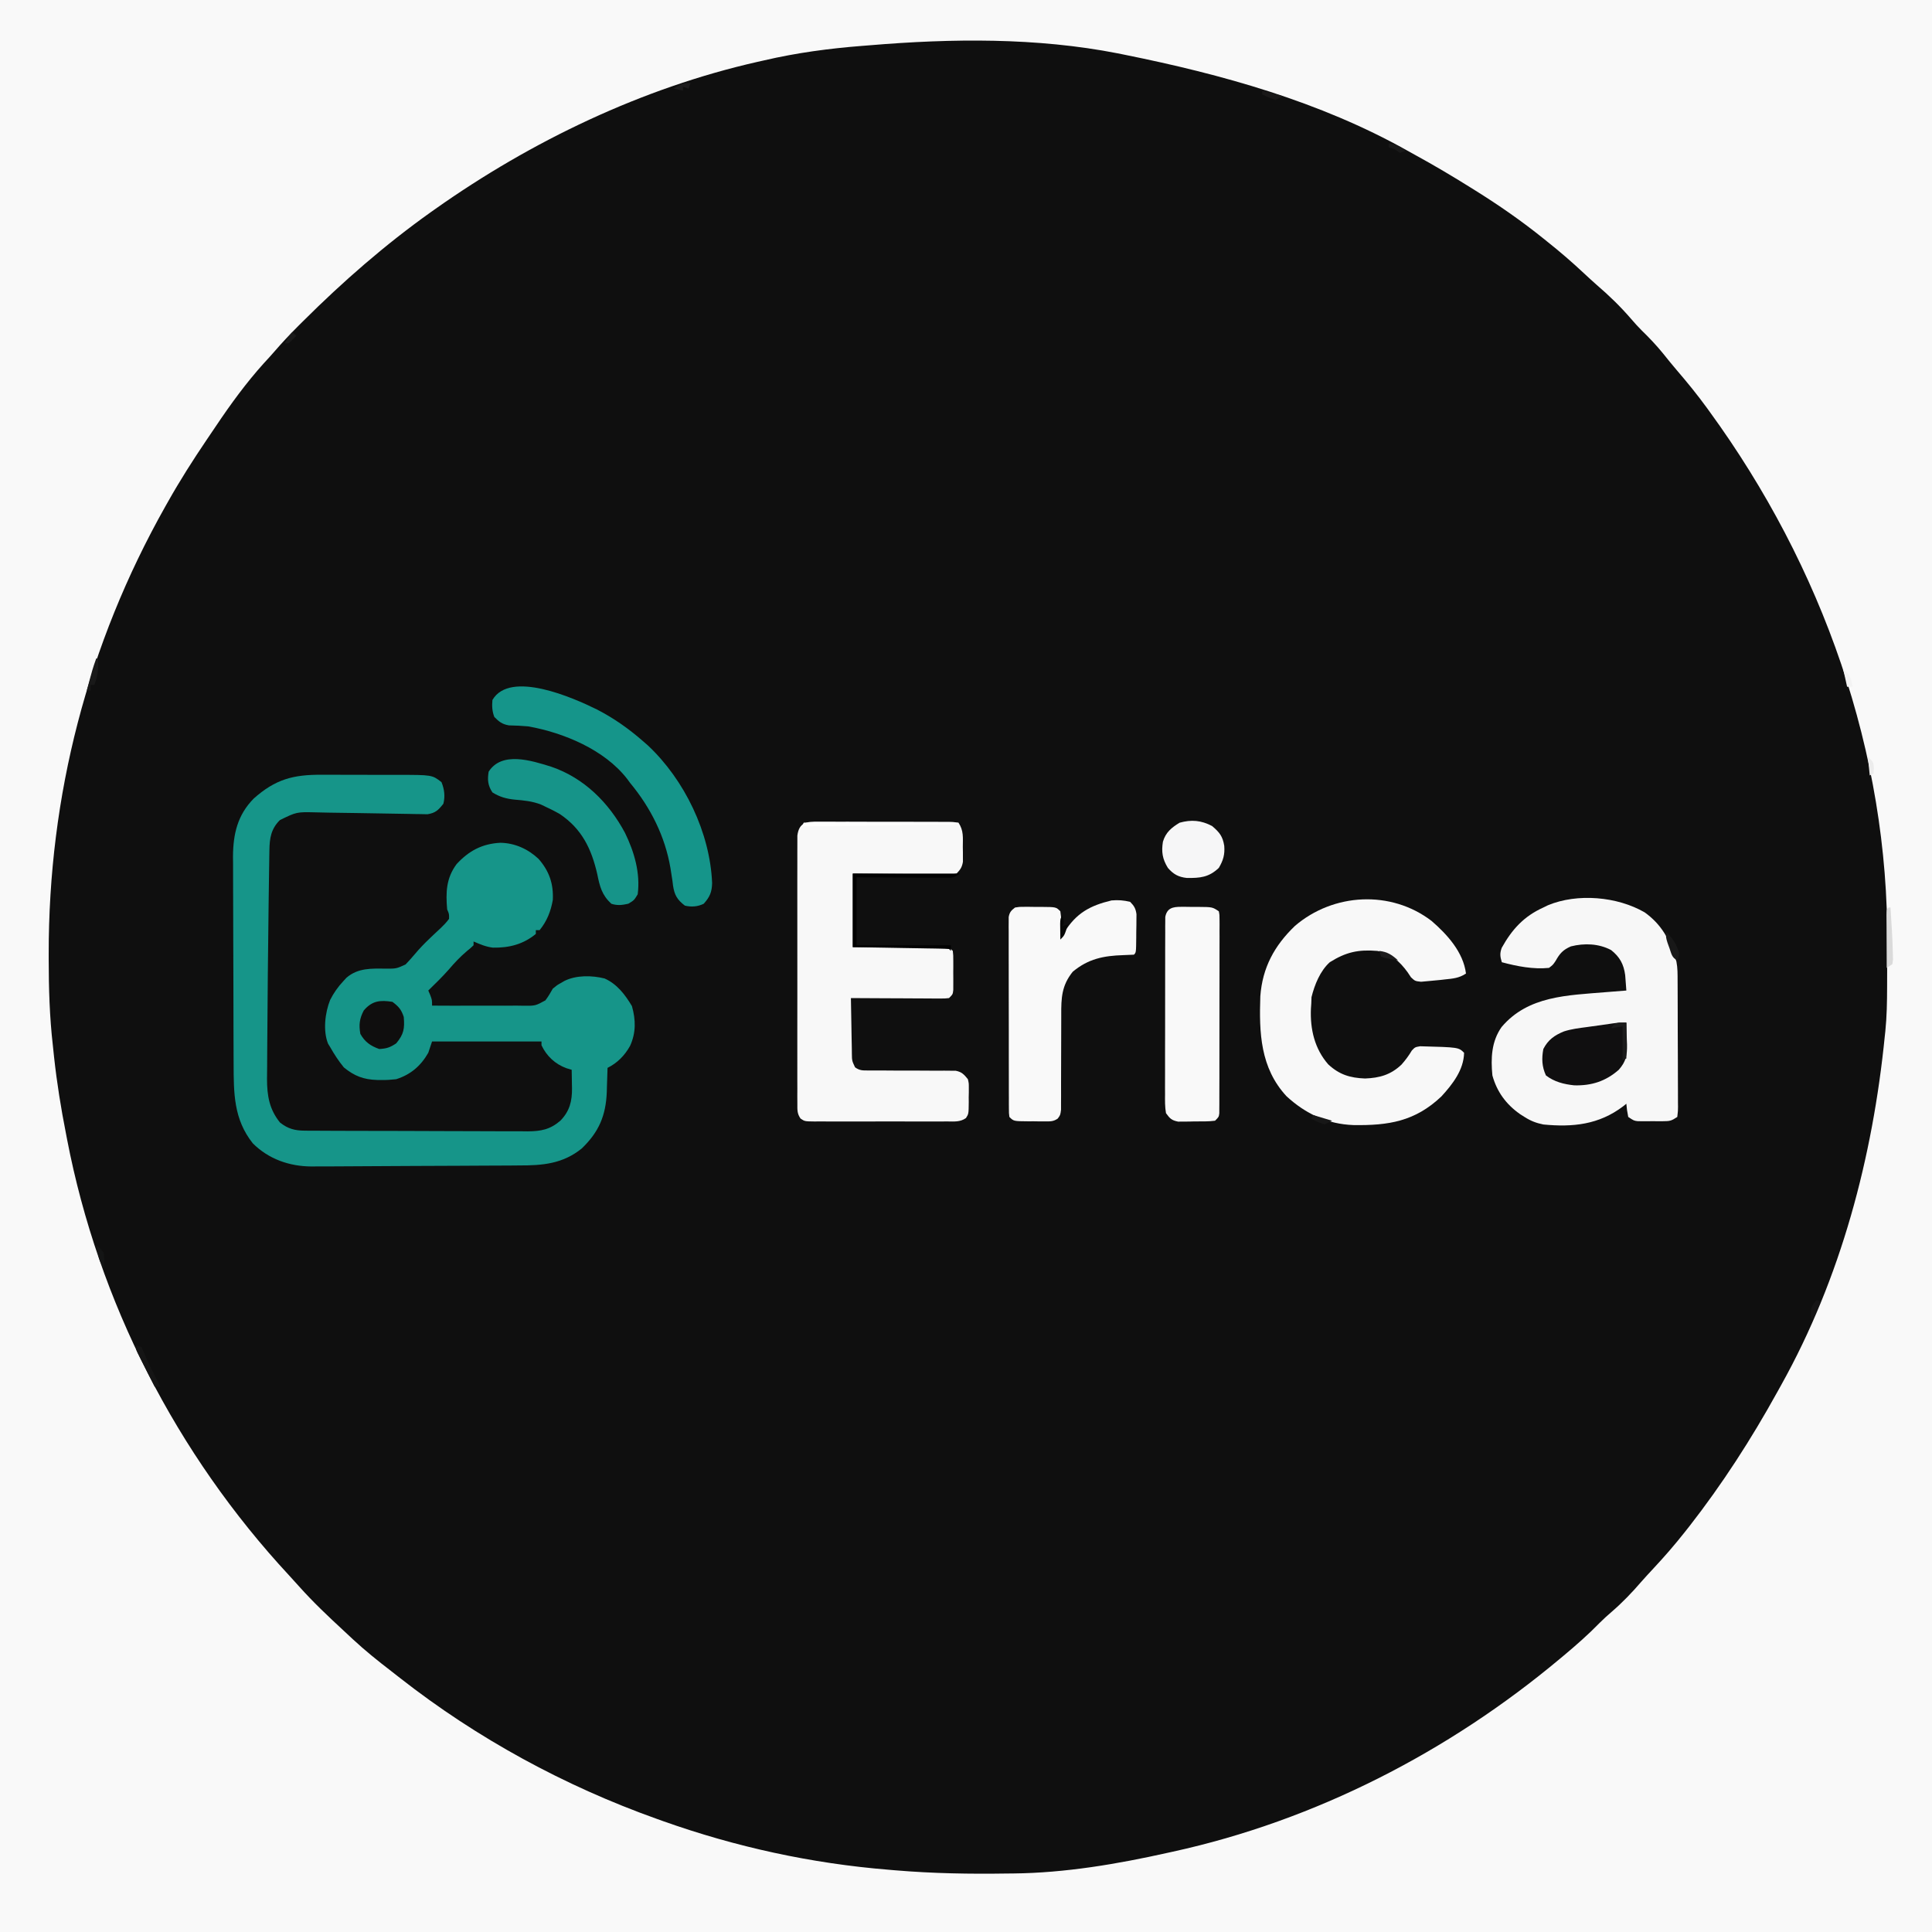 <?xml version="1.0" encoding="UTF-8"?>
<svg version="1.1" xmlns="http://www.w3.org/2000/svg" width="1024" height="1024">
<rect width="100%" height="100%" fill="#333333" stroke="none"/>
<path d="M0 0 C337.92 0 675.84 0 1024 0 C1024 337.92 1024 675.84 1024 1024 C686.08 1024 348.16 1024 0 1024 C0 686.08 0 348.16 0 0 Z " fill="#0F0F0F" transform="translate(0,0)"/>
<path d="M0 0 C337.92 0 675.84 0 1024 0 C1024 337.92 1024 675.84 1024 1024 C686.08 1024 348.16 1024 0 1024 C0 686.08 0 348.16 0 0 Z M461 24 C459.701 24.102 458.402 24.204 457.063 24.309 C439.4 25.696 422.257 27.979 405 32 C403.868 32.253 402.736 32.506 401.57 32.767 C340.404 46.595 281.609 74.775 230.562 110.875 C229.844 111.383 229.125 111.892 228.384 112.415 C204.126 129.668 181.695 149.26 160.625 170.25 C159.358 171.51 159.358 171.51 158.066 172.795 C153.71 177.162 149.504 181.597 145.484 186.275 C143.622 188.439 141.686 190.529 139.75 192.625 C130.424 202.994 122.283 214.167 114.521 225.735 C112.872 228.191 111.209 230.638 109.547 233.086 C102.278 243.833 95.357 254.69 89 266 C88.309 267.222 88.309 267.222 87.604 268.469 C46.404 341.614 25.727 421.738 25.812 505.562 C25.813 506.575 25.813 507.587 25.813 508.63 C25.832 523.857 26.265 538.86 28 554 C28.22 556.091 28.44 558.182 28.66 560.273 C30.155 573.977 32.327 587.48 35 601 C35.183 601.952 35.366 602.904 35.554 603.885 C52.161 690.11 93.618 770.807 153.309 835.086 C155.069 836.992 156.812 838.913 158.535 840.852 C165.925 849.121 173.902 856.68 182.049 864.198 C183.721 865.743 185.384 867.296 187.043 868.855 C193.498 874.853 200.295 880.305 207.275 885.669 C208.885 886.911 210.482 888.168 212.078 889.426 C252.865 921.376 299.224 946.603 348 964 C349.747 964.626 349.747 964.626 351.528 965.265 C390.19 978.983 430.097 987.683 471 991 C472.203 991.103 473.406 991.206 474.646 991.312 C494.464 992.979 514.133 993.311 534 993 C535.02 992.991 536.041 992.983 537.092 992.974 C564.526 992.696 592.288 987.979 619 982 C620.31 981.715 620.31 981.715 621.647 981.423 C697.122 964.905 767.898 928.522 827 879 C827.944 878.212 827.944 878.212 828.908 877.409 C835.543 871.859 841.946 866.225 847.984 860.02 C849.961 858.039 852.005 856.2 854.125 854.375 C859.861 849.434 864.991 844.089 869.926 838.355 C872.014 835.984 874.155 833.671 876.312 831.362 C882.146 825.111 887.703 818.718 893 812 C893.777 811.018 894.555 810.035 895.355 809.023 C912.847 786.61 928.194 762.803 941.931 737.934 C942.616 736.695 943.303 735.458 943.995 734.223 C975.726 677.425 992.577 613.41 999 549 C999.086 548.221 999.172 547.442 999.26 546.639 C1000.068 538.794 1000.181 530.986 1000.203 523.105 C1000.207 522.051 1000.207 522.051 1000.212 520.976 C1000.227 517.239 1000.236 513.502 1000.24 509.765 C1000.245 506.747 1000.258 503.73 1000.281 500.712 C1001.04 398.84 965.785 300.04 906 218 C905.4 217.17 905.4 217.17 904.787 216.323 C899.721 209.337 894.312 202.711 888.695 196.168 C886.192 193.245 883.78 190.255 881.375 187.25 C877.86 182.925 874.107 178.999 870.117 175.113 C868.144 173.143 866.313 171.118 864.5 169 C858.906 162.502 852.792 156.579 846.285 151.004 C843.936 148.944 841.65 146.826 839.367 144.693 C833.113 138.855 826.712 133.312 820 128 C819.37 127.492 818.741 126.985 818.092 126.462 C806.544 117.157 794.578 108.848 782 101 C781.216 100.509 780.431 100.017 779.623 99.511 C769.941 93.465 760.146 87.634 750.125 82.166 C748.682 81.374 747.243 80.575 745.808 79.768 C699.623 53.853 647.597 39.389 596 29 C594.211 28.638 594.211 28.638 592.385 28.269 C549.472 19.859 504.398 20.36 461 24 Z " fill="#F9F9F9" transform="translate(0,0)"/>
<path d="M0 0 C1.516 0.001 3.033 -0 4.549 -0.002 C7.716 -0.001 10.883 0.009 14.05 0.027 C18.092 0.05 22.133 0.05 26.174 0.044 C29.302 0.04 32.43 0.047 35.558 0.057 C37.048 0.061 38.537 0.062 40.026 0.06 C58.454 0.057 58.454 0.057 63.406 3.926 C64.937 7.656 65.413 11.434 64.406 15.363 C61.74 18.716 60.297 20.214 56.012 20.931 C54.714 20.905 53.417 20.879 52.081 20.852 C51.361 20.844 50.642 20.837 49.901 20.829 C48.345 20.81 46.788 20.78 45.232 20.739 C42.764 20.675 40.297 20.643 37.827 20.618 C31.695 20.552 25.563 20.431 19.431 20.311 C14.249 20.212 9.067 20.134 3.884 20.084 C1.462 20.051 -0.959 19.989 -3.381 19.925 C-13.401 19.7 -13.401 19.7 -22.253 24.03 C-26.907 28.657 -27.698 33.549 -27.799 39.857 C-27.819 40.975 -27.839 42.092 -27.859 43.244 C-27.876 44.467 -27.893 45.689 -27.91 46.949 C-27.931 48.242 -27.952 49.535 -27.974 50.866 C-28.042 55.157 -28.1 59.448 -28.156 63.738 C-28.176 65.22 -28.196 66.702 -28.216 68.183 C-28.353 78.424 -28.465 88.665 -28.568 98.906 C-28.594 101.369 -28.621 103.832 -28.648 106.294 C-28.753 115.964 -28.833 125.633 -28.88 135.302 C-28.895 138.372 -28.92 141.442 -28.953 144.511 C-28.991 148.141 -29.009 151.77 -29.013 155.4 C-29.019 157.357 -29.045 159.313 -29.072 161.269 C-29.051 170.123 -27.844 177.363 -22.156 184.363 C-17.921 187.669 -14.325 188.612 -8.997 188.637 C-7.883 188.647 -6.768 188.657 -5.62 188.668 C-4.407 188.668 -3.194 188.669 -1.944 188.67 C-0.016 188.682 -0.016 188.682 1.95 188.695 C5.469 188.717 8.988 188.726 12.506 188.731 C14.707 188.734 16.908 188.741 19.109 188.748 C26.795 188.772 34.482 188.785 42.168 188.789 C49.32 188.792 56.472 188.822 63.624 188.864 C69.775 188.899 75.925 188.914 82.076 188.915 C85.745 188.916 89.413 188.925 93.082 188.953 C97.178 188.984 101.273 188.975 105.368 188.963 C106.575 188.977 107.782 188.992 109.026 189.008 C116.129 188.946 120.94 188.066 126.406 183.363 C131.342 178.298 132.645 173.037 132.582 166.148 C132.565 165.436 132.549 164.723 132.531 163.988 C132.522 163.252 132.513 162.516 132.504 161.758 C132.481 159.959 132.445 158.161 132.406 156.363 C131.492 156.091 130.578 155.819 129.637 155.539 C123.673 153.368 119.13 149.131 116.406 143.363 C116.406 142.703 116.406 142.043 116.406 141.363 C97.266 141.363 78.126 141.363 58.406 141.363 C57.416 144.333 57.416 144.333 56.406 147.363 C52.424 154.331 47.083 158.917 39.406 161.363 C36.674 161.67 34.249 161.842 31.531 161.801 C30.831 161.794 30.131 161.787 29.409 161.78 C22.083 161.553 17.255 159.694 11.656 155.113 C8.88 151.72 6.566 148.175 4.406 144.363 C4.035 143.76 3.664 143.157 3.281 142.535 C0.537 135.724 1.68 126.108 4.375 119.383 C6.304 115.605 8.501 112.457 11.406 109.363 C12.224 108.474 12.224 108.474 13.059 107.566 C19.178 102.31 26.264 102.693 33.955 102.764 C39.439 102.783 39.439 102.783 44.363 100.551 C46.916 97.824 46.916 97.824 49.344 94.988 C51.757 92.122 54.29 89.483 57.004 86.906 C57.644 86.292 58.284 85.679 58.944 85.046 C60.241 83.81 61.55 82.586 62.871 81.375 C64.544 79.771 66.061 78.251 67.406 76.363 C67.47 73.804 67.47 73.804 66.406 71.363 C65.633 62.313 65.867 54.839 71.406 47.363 C77.939 40.28 84.968 36.557 94.594 36.051 C102.272 36.166 109.315 39.359 114.871 44.613 C120.514 51.046 122.828 57.811 122.406 66.363 C121.332 72.422 119.301 77.589 115.406 82.363 C114.746 82.363 114.086 82.363 113.406 82.363 C113.406 83.023 113.406 83.683 113.406 84.363 C106.738 89.897 99.178 91.796 90.66 91.633 C86.936 91.187 83.834 89.859 80.406 88.363 C80.406 89.023 80.406 89.683 80.406 90.363 C78.902 91.809 78.902 91.809 76.844 93.488 C73.293 96.503 70.286 99.683 67.281 103.23 C63.853 107.13 60.114 110.731 56.406 114.363 C56.901 115.508 56.901 115.508 57.406 116.676 C58.406 119.363 58.406 119.363 58.406 122.363 C65.865 122.418 73.323 122.43 80.782 122.387 C84.246 122.368 87.709 122.364 91.173 122.394 C95.16 122.428 99.146 122.397 103.133 122.363 C104.371 122.383 105.608 122.402 106.883 122.422 C113.17 122.472 113.17 122.472 118.482 119.58 C119.98 117.572 121.182 115.543 122.406 113.363 C124.637 111.523 124.637 111.523 126.594 110.426 C127.247 110.046 127.901 109.665 128.574 109.273 C134.863 106.149 143.136 106.296 149.859 107.977 C156.457 110.925 160.726 116.544 164.344 122.613 C166.41 129.905 166.53 136.766 163.344 143.738 C160.474 148.831 156.657 152.738 151.406 155.363 C151.392 155.947 151.377 156.531 151.362 157.132 C151.287 159.835 151.19 162.536 151.094 165.238 C151.06 166.615 151.06 166.615 151.025 168.02 C150.536 180.646 146.859 189.294 137.781 198.051 C127.719 206.205 117.039 207.106 104.633 207.07 C103.002 207.084 101.372 207.099 99.741 207.117 C95.4 207.157 91.059 207.167 86.718 207.171 C82.216 207.179 77.714 207.214 73.213 207.245 C65.129 207.298 57.045 207.326 48.961 207.342 C42.094 207.358 35.228 207.4 28.362 207.452 C23.355 207.488 18.348 207.514 13.341 207.535 C11.068 207.546 8.795 207.558 6.522 207.573 C3.411 207.59 0.299 207.594 -2.812 207.594 C-3.698 207.601 -4.584 207.608 -5.497 207.615 C-17.149 207.573 -28.236 203.721 -36.594 195.363 C-46.76 182.575 -46.735 168.841 -46.771 153.112 C-46.777 151.834 -46.784 150.556 -46.791 149.239 C-46.811 145.044 -46.822 140.848 -46.832 136.652 C-46.836 135.197 -46.84 133.741 -46.844 132.286 C-46.863 125.448 -46.878 118.609 -46.886 111.771 C-46.896 103.921 -46.922 96.07 -46.962 88.22 C-46.993 82.12 -47.007 76.02 -47.011 69.92 C-47.013 66.291 -47.022 62.662 -47.047 59.033 C-47.075 54.979 -47.071 50.927 -47.064 46.874 C-47.077 45.694 -47.089 44.514 -47.103 43.299 C-47.028 31.344 -44.664 21.245 -36.09 12.586 C-24.569 2.327 -15.091 -0.103 0 0 Z " fill="#169589" transform="translate(170.594,410.637)"/>
<path d="M0 0 C0.797 -0.005 1.594 -0.011 2.415 -0.016 C5.052 -0.029 7.687 -0.012 10.324 0.006 C12.153 0.005 13.983 0.004 15.812 0.001 C19.646 -0 23.48 0.012 27.314 0.035 C32.237 0.064 37.158 0.061 42.081 0.048 C45.858 0.041 49.635 0.049 53.412 0.061 C55.227 0.066 57.043 0.066 58.858 0.062 C61.391 0.059 63.924 0.076 66.457 0.098 C67.589 0.091 67.589 0.091 68.744 0.084 C70.83 0.114 70.83 0.114 74.164 0.502 C77.004 4.762 76.494 8.431 76.476 13.439 C76.492 14.346 76.509 15.253 76.525 16.187 C76.526 17.063 76.526 17.939 76.527 18.842 C76.53 19.639 76.533 20.437 76.536 21.259 C76.057 24.147 75.19 25.393 73.164 27.502 C70.715 27.983 70.715 27.983 67.774 27.956 C66.673 27.956 65.573 27.955 64.438 27.955 C63.251 27.934 62.063 27.914 60.84 27.892 C59.623 27.887 58.407 27.881 57.153 27.875 C53.26 27.853 49.369 27.803 45.476 27.752 C42.84 27.732 40.204 27.713 37.568 27.697 C31.099 27.656 24.633 27.578 18.164 27.502 C18.164 40.372 18.164 53.242 18.164 66.502 C21.822 66.479 25.481 66.455 29.25 66.431 C32.781 66.416 36.312 66.404 39.844 66.392 C42.303 66.382 44.763 66.368 47.223 66.351 C50.753 66.327 54.283 66.315 57.812 66.306 C59.47 66.291 59.47 66.291 61.161 66.275 C62.693 66.275 62.693 66.275 64.255 66.275 C65.607 66.268 65.607 66.268 66.987 66.261 C69.164 66.502 69.164 66.502 71.164 68.502 C71.423 70.808 71.423 70.808 71.429 73.658 C71.433 75.191 71.433 75.191 71.437 76.756 C71.43 77.827 71.422 78.898 71.414 80.002 C71.425 81.609 71.425 81.609 71.437 83.248 C71.435 84.27 71.432 85.292 71.429 86.345 C71.427 87.286 71.425 88.226 71.423 89.195 C71.164 91.502 71.164 91.502 69.164 93.502 C66.949 93.742 66.949 93.742 64.163 93.729 C63.122 93.729 62.081 93.728 61.009 93.728 C59.318 93.713 59.318 93.713 57.594 93.697 C55.866 93.693 55.866 93.693 54.105 93.688 C50.416 93.677 46.727 93.652 43.039 93.627 C40.543 93.617 38.047 93.608 35.551 93.599 C29.422 93.577 23.293 93.544 17.164 93.502 C17.233 98.432 17.321 103.361 17.426 108.291 C17.46 109.968 17.488 111.645 17.51 113.322 C17.544 115.733 17.596 118.142 17.652 120.552 C17.658 121.303 17.665 122.053 17.671 122.826 C17.729 126.744 17.729 126.744 19.364 130.201 C21.802 131.963 23.403 131.874 26.398 131.871 C27.466 131.877 28.534 131.884 29.634 131.891 C30.787 131.885 31.941 131.879 33.129 131.873 C35.562 131.89 37.995 131.908 40.427 131.926 C44.27 131.936 48.113 131.939 51.956 131.938 C55.659 131.941 59.362 131.968 63.066 131.998 C64.217 131.99 65.368 131.981 66.554 131.973 C67.626 131.983 68.697 131.993 69.8 132.003 C70.742 132.003 71.683 132.003 72.653 132.003 C75.911 132.65 77.107 133.951 79.164 136.502 C79.666 138.652 79.666 138.652 79.66 140.943 C79.661 141.774 79.661 142.605 79.662 143.461 C79.642 144.32 79.622 145.179 79.601 146.064 C79.608 146.927 79.615 147.79 79.623 148.679 C79.56 154.882 79.56 154.882 78.139 157.104 C75.057 159.285 71.799 158.919 68.16 158.89 C67.345 158.895 66.53 158.9 65.69 158.906 C62.994 158.919 60.298 158.91 57.601 158.9 C55.729 158.902 53.858 158.905 51.986 158.909 C48.062 158.913 44.138 158.907 40.214 158.893 C35.179 158.876 30.146 158.886 25.111 158.904 C21.246 158.914 17.38 158.911 13.515 158.903 C11.659 158.901 9.802 158.904 7.946 158.911 C5.353 158.918 2.761 158.907 0.168 158.89 C-0.602 158.896 -1.372 158.902 -2.165 158.908 C-7.325 158.847 -7.325 158.847 -9.533 157.357 C-11.408 154.687 -11.214 152.682 -11.217 149.435 C-11.226 148.166 -11.234 146.898 -11.243 145.59 C-11.237 144.181 -11.231 142.772 -11.224 141.363 C-11.228 139.882 -11.234 138.4 -11.24 136.918 C-11.254 132.892 -11.249 128.865 -11.239 124.838 C-11.232 120.626 -11.239 116.415 -11.243 112.203 C-11.249 105.129 -11.242 98.055 -11.227 90.981 C-11.211 82.801 -11.216 74.62 -11.233 66.44 C-11.246 59.42 -11.248 52.4 -11.24 45.38 C-11.236 41.186 -11.235 36.992 -11.245 32.798 C-11.254 28.854 -11.248 24.91 -11.23 20.966 C-11.226 19.518 -11.228 18.07 -11.234 16.622 C-11.242 14.646 -11.23 12.671 -11.217 10.695 C-11.216 9.589 -11.215 8.483 -11.214 7.344 C-10.274 0.272 -6.288 -0.081 0 0 Z " fill="#F8F8F8" transform="translate(433.836,435.498)"/>
<path d="M0 0 C8.779 6.337 13.141 14.175 16.234 24.391 C16.412 24.942 16.589 25.494 16.772 26.062 C17.438 29.417 17.39 32.75 17.396 36.157 C17.403 37.323 17.403 37.323 17.411 38.513 C17.425 41.079 17.432 43.645 17.438 46.211 C17.443 47.994 17.449 49.777 17.455 51.56 C17.465 55.294 17.471 59.028 17.475 62.762 C17.48 67.555 17.504 72.348 17.533 77.141 C17.551 80.822 17.556 84.502 17.558 88.182 C17.561 89.95 17.569 91.718 17.582 93.486 C17.599 95.952 17.597 98.417 17.591 100.883 C17.6 101.618 17.609 102.352 17.619 103.109 C17.602 105.14 17.602 105.14 17.234 108.391 C14.078 110.495 13.283 110.646 9.672 110.656 C8.353 110.66 8.353 110.66 7.008 110.664 C6.093 110.656 5.177 110.649 4.234 110.641 C2.862 110.652 2.862 110.652 1.461 110.664 C0.582 110.661 -0.297 110.659 -1.203 110.656 C-2.006 110.654 -2.809 110.652 -3.637 110.649 C-5.766 110.391 -5.766 110.391 -8.766 108.391 C-9.453 104.766 -9.453 104.766 -9.766 101.391 C-10.337 101.85 -10.908 102.308 -11.496 102.781 C-24.32 112.486 -38.122 113.918 -53.766 112.391 C-57.589 111.615 -60.49 110.488 -63.766 108.391 C-64.549 107.893 -65.333 107.395 -66.141 106.883 C-73.509 101.672 -78.357 95.115 -80.766 86.391 C-81.655 77.29 -81.281 68.354 -75.879 60.727 C-61.842 44.117 -40.831 43.949 -20.639 42.253 C-17.015 41.955 -13.391 41.669 -9.766 41.391 C-9.889 39.649 -10.022 37.908 -10.16 36.168 C-10.233 35.199 -10.307 34.229 -10.382 33.23 C-11.169 27.404 -13.25 23.597 -17.828 19.953 C-24.359 16.48 -32.025 16.19 -39.188 18.004 C-43.376 19.847 -45.051 21.739 -47.266 25.703 C-48.684 27.809 -48.684 27.809 -50.766 29.391 C-59.136 30.232 -67.69 28.554 -75.766 26.391 C-76.674 23.37 -76.907 21.786 -75.832 18.777 C-70.355 8.948 -64.098 2.059 -53.766 -2.609 C-52.563 -3.199 -52.563 -3.199 -51.336 -3.801 C-35.738 -10.289 -14.55 -8.467 0 0 Z " fill="#F7F7F7" transform="translate(871.766,483.609)"/>
<path d="M0 0 C8.297 7.183 16.822 16.533 18.242 27.891 C14.564 30.343 11.273 30.569 6.992 31.016 C6.254 31.102 5.515 31.188 4.754 31.277 C2.585 31.518 0.417 31.712 -1.758 31.891 C-3.012 32.005 -4.266 32.12 -5.559 32.238 C-8.758 31.891 -8.758 31.891 -10.91 29.879 C-11.499 28.996 -12.088 28.113 -12.695 27.203 C-16.925 21.405 -21.537 17.227 -28.758 15.891 C-38.91 15.062 -45.437 16.552 -53.945 21.891 C-59.07 26.5 -61.996 33.842 -63.633 40.391 C-63.674 41.546 -63.715 42.701 -63.758 43.891 C-63.849 45.194 -63.849 45.194 -63.941 46.523 C-64.407 57.319 -62.014 67.726 -54.781 76.012 C-48.89 81.482 -43.25 83.201 -35.258 83.516 C-27.532 83.227 -21.585 81.539 -15.922 76.141 C-13.842 73.787 -12.062 71.408 -10.469 68.699 C-8.758 66.891 -8.758 66.891 -6.043 66.43 C14.324 66.973 14.324 66.973 17.242 69.891 C17.049 78.971 11.163 86.521 5.223 93.012 C-8.763 106.28 -22.826 108.487 -41.391 108.203 C-55.129 107.723 -66.77 102.234 -76.879 92.922 C-90.806 77.865 -91.424 59.231 -90.758 39.891 C-89.634 24.739 -83.295 13.087 -72.41 2.637 C-52.074 -14.79 -21.565 -16.494 0 0 Z " fill="#F8F8F8" transform="translate(758.758,488.109)"/>
<path d="M0 0 C2.138 2.173 2.932 3.515 3.356 6.55 C3.347 7.486 3.338 8.422 3.328 9.387 C3.323 10.407 3.318 11.427 3.312 12.479 C3.292 13.537 3.271 14.596 3.25 15.688 C3.245 16.758 3.24 17.829 3.234 18.932 C3.154 26.846 3.154 26.846 2 28 C0.126 28.095 -1.749 28.184 -3.625 28.239 C-14.091 28.572 -22.198 30.18 -30.43 37.047 C-36.293 44.339 -36.57 50.864 -36.516 59.977 C-36.504 62.151 -36.515 64.323 -36.532 66.497 C-36.559 70.321 -36.565 74.145 -36.563 77.97 C-36.561 84.107 -36.575 90.245 -36.619 96.383 C-36.629 98.523 -36.62 100.662 -36.61 102.803 C-36.617 104.098 -36.624 105.393 -36.631 106.728 C-36.63 107.869 -36.629 109.011 -36.628 110.187 C-37 113 -37 113 -38.378 114.869 C-40.647 116.451 -42.285 116.372 -45.035 116.363 C-46.009 116.363 -46.983 116.362 -47.986 116.361 C-49.001 116.345 -50.017 116.329 -51.062 116.312 C-52.082 116.316 -53.101 116.319 -54.15 116.322 C-61.733 116.267 -61.733 116.267 -64 114 C-64.254 112.076 -64.254 112.076 -64.261 109.68 C-64.271 108.319 -64.271 108.319 -64.282 106.931 C-64.28 105.933 -64.277 104.935 -64.275 103.906 C-64.282 102.333 -64.282 102.333 -64.29 100.728 C-64.304 97.247 -64.303 93.766 -64.301 90.285 C-64.305 87.874 -64.309 85.462 -64.314 83.051 C-64.321 77.991 -64.321 72.931 -64.316 67.871 C-64.31 61.376 -64.327 54.882 -64.35 48.387 C-64.365 43.406 -64.366 38.424 -64.363 33.442 C-64.363 31.047 -64.368 28.652 -64.378 26.257 C-64.391 22.912 -64.384 19.568 -64.372 16.223 C-64.38 15.227 -64.388 14.231 -64.395 13.205 C-64.388 12.295 -64.381 11.385 -64.374 10.447 C-64.374 9.656 -64.375 8.865 -64.375 8.05 C-63.903 5.468 -63.06 4.581 -61 3 C-58.672 2.628 -58.672 2.628 -55.965 2.637 C-54.991 2.637 -54.017 2.638 -53.014 2.639 C-51.999 2.655 -50.983 2.671 -49.938 2.688 C-48.409 2.683 -48.409 2.683 -46.85 2.678 C-39.267 2.733 -39.267 2.733 -37 5 C-36.586 8.039 -36.586 8.039 -36.375 11.625 C-36.3 12.814 -36.225 14.002 -36.148 15.227 C-36.075 16.599 -36.075 16.599 -36 18 C-35.66 17.42 -35.319 16.84 -34.969 16.242 C-28.615 6.001 -21.357 2.006 -9.875 -0.75 C-6.339 -1.057 -3.451 -0.847 0 0 Z " fill="#F9F9F9" transform="translate(599,478)"/>
<path d="M0 0 C9.07 4.664 17.015 10.282 24.677 16.995 C25.905 18.07 25.905 18.07 27.158 19.167 C46.582 37.456 60.031 65.393 61.115 92.057 C60.978 96.883 59.885 99.41 56.677 102.995 C53.519 104.574 50.071 104.814 46.677 103.995 C42.585 100.88 41.112 98.314 40.376 93.223 C40.29 92.508 40.203 91.794 40.115 91.057 C39.883 89.526 39.646 87.996 39.404 86.467 C39.286 85.709 39.167 84.952 39.045 84.171 C36.187 67.275 28.529 52.081 17.677 38.995 C16.904 37.943 16.904 37.943 16.115 36.87 C4.094 21.343 -17.505 12.368 -36.323 8.995 C-39.744 8.7 -43.12 8.499 -46.553 8.463 C-50.151 7.854 -51.785 6.582 -54.323 3.995 C-55.484 1.002 -55.624 -1.818 -55.323 -5.005 C-45.984 -21.014 -12.355 -6.112 0 0 Z " fill="#15958A" transform="translate(316.323,376.005)"/>
<path d="M0 0 C0.969 0.001 1.939 0.001 2.938 0.002 C4.453 0.026 4.453 0.026 6 0.051 C7.011 0.048 8.021 0.044 9.062 0.041 C16.599 0.096 16.599 0.096 20 2.363 C20.375 4.306 20.375 4.306 20.374 6.728 C20.385 8.104 20.385 8.104 20.395 9.507 C20.388 10.516 20.38 11.525 20.372 12.564 C20.376 13.625 20.38 14.685 20.383 15.777 C20.392 19.296 20.378 22.814 20.363 26.332 C20.363 28.768 20.363 31.204 20.365 33.641 C20.365 38.752 20.354 43.863 20.336 48.974 C20.313 55.539 20.313 62.103 20.32 68.667 C20.323 73.699 20.316 78.731 20.307 83.764 C20.303 86.185 20.302 88.606 20.303 91.027 C20.304 94.405 20.291 97.784 20.275 101.162 C20.277 102.171 20.28 103.18 20.282 104.219 C20.272 105.595 20.272 105.595 20.261 106.998 C20.259 107.798 20.257 108.597 20.254 109.42 C20 111.363 20 111.363 18 113.363 C14.396 113.843 10.758 113.734 7.125 113.738 C6.118 113.763 5.111 113.787 4.074 113.812 C3.104 113.816 2.133 113.82 1.133 113.824 C0.245 113.832 -0.643 113.841 -1.558 113.849 C-5.011 113.162 -5.926 112.237 -8 109.363 C-8.605 105.989 -8.536 102.646 -8.502 99.226 C-8.507 98.197 -8.513 97.167 -8.518 96.106 C-8.531 92.701 -8.514 89.296 -8.496 85.891 C-8.496 83.527 -8.498 81.163 -8.501 78.8 C-8.502 73.846 -8.489 68.892 -8.467 63.938 C-8.438 57.58 -8.441 51.223 -8.454 44.864 C-8.461 39.984 -8.453 35.104 -8.44 30.223 C-8.436 27.879 -8.436 25.534 -8.439 23.189 C-8.442 19.916 -8.426 16.644 -8.404 13.371 C-8.409 12.397 -8.413 11.423 -8.418 10.419 C-8.408 9.529 -8.398 8.639 -8.388 7.721 C-8.385 6.948 -8.383 6.174 -8.38 5.377 C-7.481 0.614 -4.352 -0.015 0 0 Z " fill="#F9F9F9" transform="translate(626,480.637)"/>
<path d="M0 0 C17.446 5.937 30.61 19.078 39.159 35.103 C44.07 45.17 47.343 56.354 45.885 67.642 C43.948 70.829 43.948 70.829 40.885 72.642 C37.696 73.38 35.009 73.685 31.885 72.642 C26.884 68.004 25.768 63.493 24.448 56.954 C21.399 43.603 16.296 32.947 4.553 25.079 C2.359 23.823 0.183 22.694 -2.115 21.642 C-3.194 21.123 -4.273 20.605 -5.384 20.071 C-10.039 18.287 -14.316 17.88 -19.242 17.47 C-23.797 17.015 -27.212 16.054 -31.115 13.642 C-33.571 9.957 -33.816 6.922 -33.115 2.642 C-26.146 -8.276 -10.517 -3.276 0 0 Z " fill="#169489" transform="translate(292.115,406.358)"/>
<path d="M0 0 C0.108 3.043 0.188 6.081 0.25 9.125 C0.3 10.409 0.3 10.409 0.352 11.719 C0.438 17.346 -0.161 20.588 -4 25 C-10.937 31.103 -18.496 33.503 -27.629 33.25 C-33.185 32.664 -38.148 31.411 -42.625 28 C-44.77 23.321 -44.946 19.043 -44 14 C-41.519 9.142 -38.088 6.703 -33.063 4.665 C-29.131 3.397 -25.085 2.911 -21 2.375 C-20.136 2.254 -19.273 2.133 -18.383 2.008 C-16.697 1.772 -15.011 1.541 -13.324 1.315 C-11.255 1.035 -9.19 0.726 -7.125 0.414 C-4 0 -4 0 0 0 Z " fill="#100F10" transform="translate(862,542)"/>
<path d="M0 0 C3.907 3.336 5.616 5.397 6.438 10.5 C6.8 15.098 5.931 18.162 3.562 22.188 C-1.727 27.212 -6.359 27.604 -13.418 27.527 C-17.871 27.026 -20.516 25.552 -23.438 22.188 C-26.334 17.48 -26.927 13.682 -26.07 8.332 C-24.608 3.377 -21.527 0.85 -17.25 -1.75 C-10.978 -3.498 -5.77 -3.042 0 0 Z " fill="#F6F6F7" transform="translate(642.438,437.812)"/>
<path d="M0 0 C3.346 2.527 4.68 4.039 6 8 C6.502 14.119 6.078 17.107 2 22 C-1.302 24.201 -3.068 24.769 -7 25 C-11.628 23.334 -14.567 21.304 -17 17 C-17.87 12.197 -17.471 8.894 -15.188 4.562 C-10.763 -0.62 -6.482 -1.034 0 0 Z " fill="#0F0E0E" transform="translate(208,531)"/>
<path d="M0 0 C18.81 0 37.62 0 57 0 C53.695 2.203 52.723 2.246 48.886 2.227 C47.845 2.227 46.804 2.227 45.732 2.227 C44.61 2.216 43.488 2.206 42.332 2.195 C40.607 2.191 40.607 2.191 38.847 2.187 C35.169 2.176 31.491 2.15 27.812 2.125 C25.321 2.115 22.829 2.106 20.338 2.098 C14.225 2.077 8.113 2.038 2 2 C2 13.88 2 25.76 2 38 C18.5 38 35 38 52 38 C52 38.99 52 39.98 52 41 C51.67 40.67 51.34 40.34 51 40 C49.405 39.877 47.804 39.822 46.205 39.795 C44.673 39.765 44.673 39.765 43.111 39.734 C41.445 39.709 41.445 39.709 39.746 39.684 C38.05 39.652 38.05 39.652 36.32 39.621 C32.693 39.555 29.065 39.496 25.438 39.438 C22.985 39.394 20.533 39.351 18.08 39.307 C12.053 39.198 6.027 39.099 0 39 C0 26.13 0 13.26 0 0 Z " fill="#020202" transform="translate(452,463)"/>
<path d="M0 0 C26.4 0 52.8 0 80 0 C80 0.33 80 0.66 80 1 C69.882 1.131 59.764 1.261 49.646 1.391 C44.948 1.452 40.25 1.512 35.552 1.573 C31.019 1.631 26.487 1.69 21.955 1.748 C20.224 1.77 18.493 1.792 16.762 1.815 C14.342 1.846 11.921 1.877 9.501 1.908 C8.782 1.918 8.064 1.927 7.323 1.937 C4.549 1.972 1.775 2 -1 2 C-0.67 1.34 -0.34 0.68 0 0 Z " fill="#FEFEFD" transform="translate(426,436)"/>
<path d="M0 0 C0.33 0 0.66 0 1 0 C1.546 8.138 2.067 16.282 2.25 24.438 C2.276 25.467 2.302 26.497 2.328 27.559 C2.22 28.364 2.112 29.17 2 30 C1.01 30.66 0.02 31.32 -1 32 C-1.025 27.603 -1.043 23.207 -1.055 18.81 C-1.06 17.314 -1.067 15.817 -1.075 14.32 C-1.088 12.173 -1.093 10.026 -1.098 7.879 C-1.103 6.585 -1.108 5.292 -1.114 3.959 C-1 1 -1 1 0 0 Z " fill="#DADADA" transform="translate(1001,481)"/>
<path d="M0 0 C0 6.27 0 12.54 0 19 C-0.66 19.33 -1.32 19.66 -2 20 C-2 14.06 -2 8.12 -2 2 C-3.98 2.33 -5.96 2.66 -8 3 C-6.231 -0.538 -3.704 0 0 0 Z " fill="#1B1B1B" transform="translate(862,542)"/>
<path d="M0 0 C0.99 0.33 1.98 0.66 3 1 C3.721 2.545 4.424 4.099 5.043 5.688 C7.071 10.588 9.603 15.271 12 20 C12.33 20.66 12.66 21.32 13 22 C12.01 22 11.02 22 10 22 C8.327 18.712 6.663 15.419 5 12.125 C4.523 11.188 4.046 10.251 3.555 9.285 C3.104 8.389 2.652 7.493 2.188 6.57 C1.769 5.743 1.35 4.915 0.918 4.063 C0 2 0 2 0 0 Z " fill="#151515" transform="translate(72,713)"/>
<path d="M0 0 C0.33 0 0.66 0 1 0 C1.18 5.22 0.971 9.073 -1 14 C-1.66 14 -2.32 14 -3 14 C-3 14.99 -3 15.98 -3 17 C-3.66 17 -4.32 17 -5 17 C-1.925 5.478 -1.925 5.478 0 0 Z " fill="#191919" transform="translate(51,349)"/>
<path d="M0 0 C3.711 3.199 5.429 6.371 7 11 C6.688 13.438 6.688 13.438 6 15 C3.087 13.543 2.945 11.646 1.875 8.625 C1.522 7.648 1.169 6.671 0.805 5.664 C0 3 0 3 0 0 Z " fill="#181818" transform="translate(883,494)"/>
<path d="M0 0 C1.125 3.75 1.125 3.75 0 6 C0.99 5.67 1.98 5.34 3 5 C1.25 10.75 1.25 10.75 -1 13 C-1.027 11.208 -1.046 9.417 -1.062 7.625 C-1.074 6.627 -1.086 5.63 -1.098 4.602 C-1 2 -1 2 0 0 Z " fill="#060706" transform="translate(563,485)"/>
<path d="M0 0 C2 1.5 2 1.5 4 4 C4.358 6.759 4.187 9.201 4 12 C2.097 9.145 1.538 7.581 0.875 4.312 C0.707 3.504 0.54 2.696 0.367 1.863 C0.246 1.248 0.125 0.634 0 0 Z " fill="#141515" transform="translate(51,660)"/>
<path d="M0 0 C4.401 0.503 6.712 2.088 10 5 C8.518 4.746 7.039 4.471 5.562 4.188 C4.739 4.037 3.915 3.886 3.066 3.73 C2.384 3.489 1.703 3.248 1 3 C0.67 2.01 0.34 1.02 0 0 Z " fill="#1D1C1D" transform="translate(731,504)"/>
<path d="M0 0 C5.445 1.485 5.445 1.485 11 3 C9.02 3.99 9.02 3.99 7 5 C3.25 3.625 3.25 3.625 0 2 C0 1.34 0 0.68 0 0 Z " fill="#191818" transform="translate(669,48)"/>
<path d="M0 0 C0.66 0.33 1.32 0.66 2 1 C0.02 5.455 0.02 5.455 -2 10 C-2.33 10 -2.66 10 -3 10 C-3.369 4.585 -3.369 4.585 -1.5 1.625 C-1.005 1.089 -0.51 0.552 0 0 Z " fill="#161516" transform="translate(963,689)"/>
<path d="M0 0 C3 3 3 3 3.188 6.188 C3.095 7.58 3.095 7.58 3 9 C2.01 9.495 2.01 9.495 1 10 C0.67 6.7 0.34 3.4 0 0 Z " fill="#ECECEC" transform="translate(990,401)"/>
<path d="M0 0 C3.3 0.99 6.6 1.98 10 3 C8.02 3.99 8.02 3.99 6 5 C2.25 3.625 2.25 3.625 -1 2 C-0.67 1.34 -0.34 0.68 0 0 Z " fill="#171717" transform="translate(696,591)"/>
<path d="M0 0 C3.861 2.574 3.943 4.61 5 9 C4.01 9 3.02 9 2 9 C1.34 6.03 0.68 3.06 0 0 Z " fill="#F3F3F3" transform="translate(977,355)"/>
<path d="M0 0 C3.821 0.531 6.062 1.497 9 4 C8.01 4.33 7.02 4.66 6 5 C5.01 4.34 4.02 3.68 3 3 C2.01 2.67 1.02 2.34 0 2 C0 1.34 0 0.68 0 0 Z " fill="#191919" transform="translate(736,76)"/>
<path d="M0 0 C0.66 0.66 1.32 1.32 2 2 C0.71 3.376 -0.627 4.708 -2 6 C-2.66 6 -3.32 6 -4 6 C-2.848 3.532 -1.952 1.952 0 0 Z " fill="#1A1A1A" transform="translate(155,176)"/>
<path d="M0 0 C-0.33 0.99 -0.66 1.98 -1 3 C-1.99 2.67 -2.98 2.34 -4 2 C-4 2.66 -4 3.32 -4 4 C-5.65 3.67 -7.3 3.34 -9 3 C-5.732 0.821 -3.92 0 0 0 Z " fill="#1D1C1D" transform="translate(366,44)"/>
</svg>
